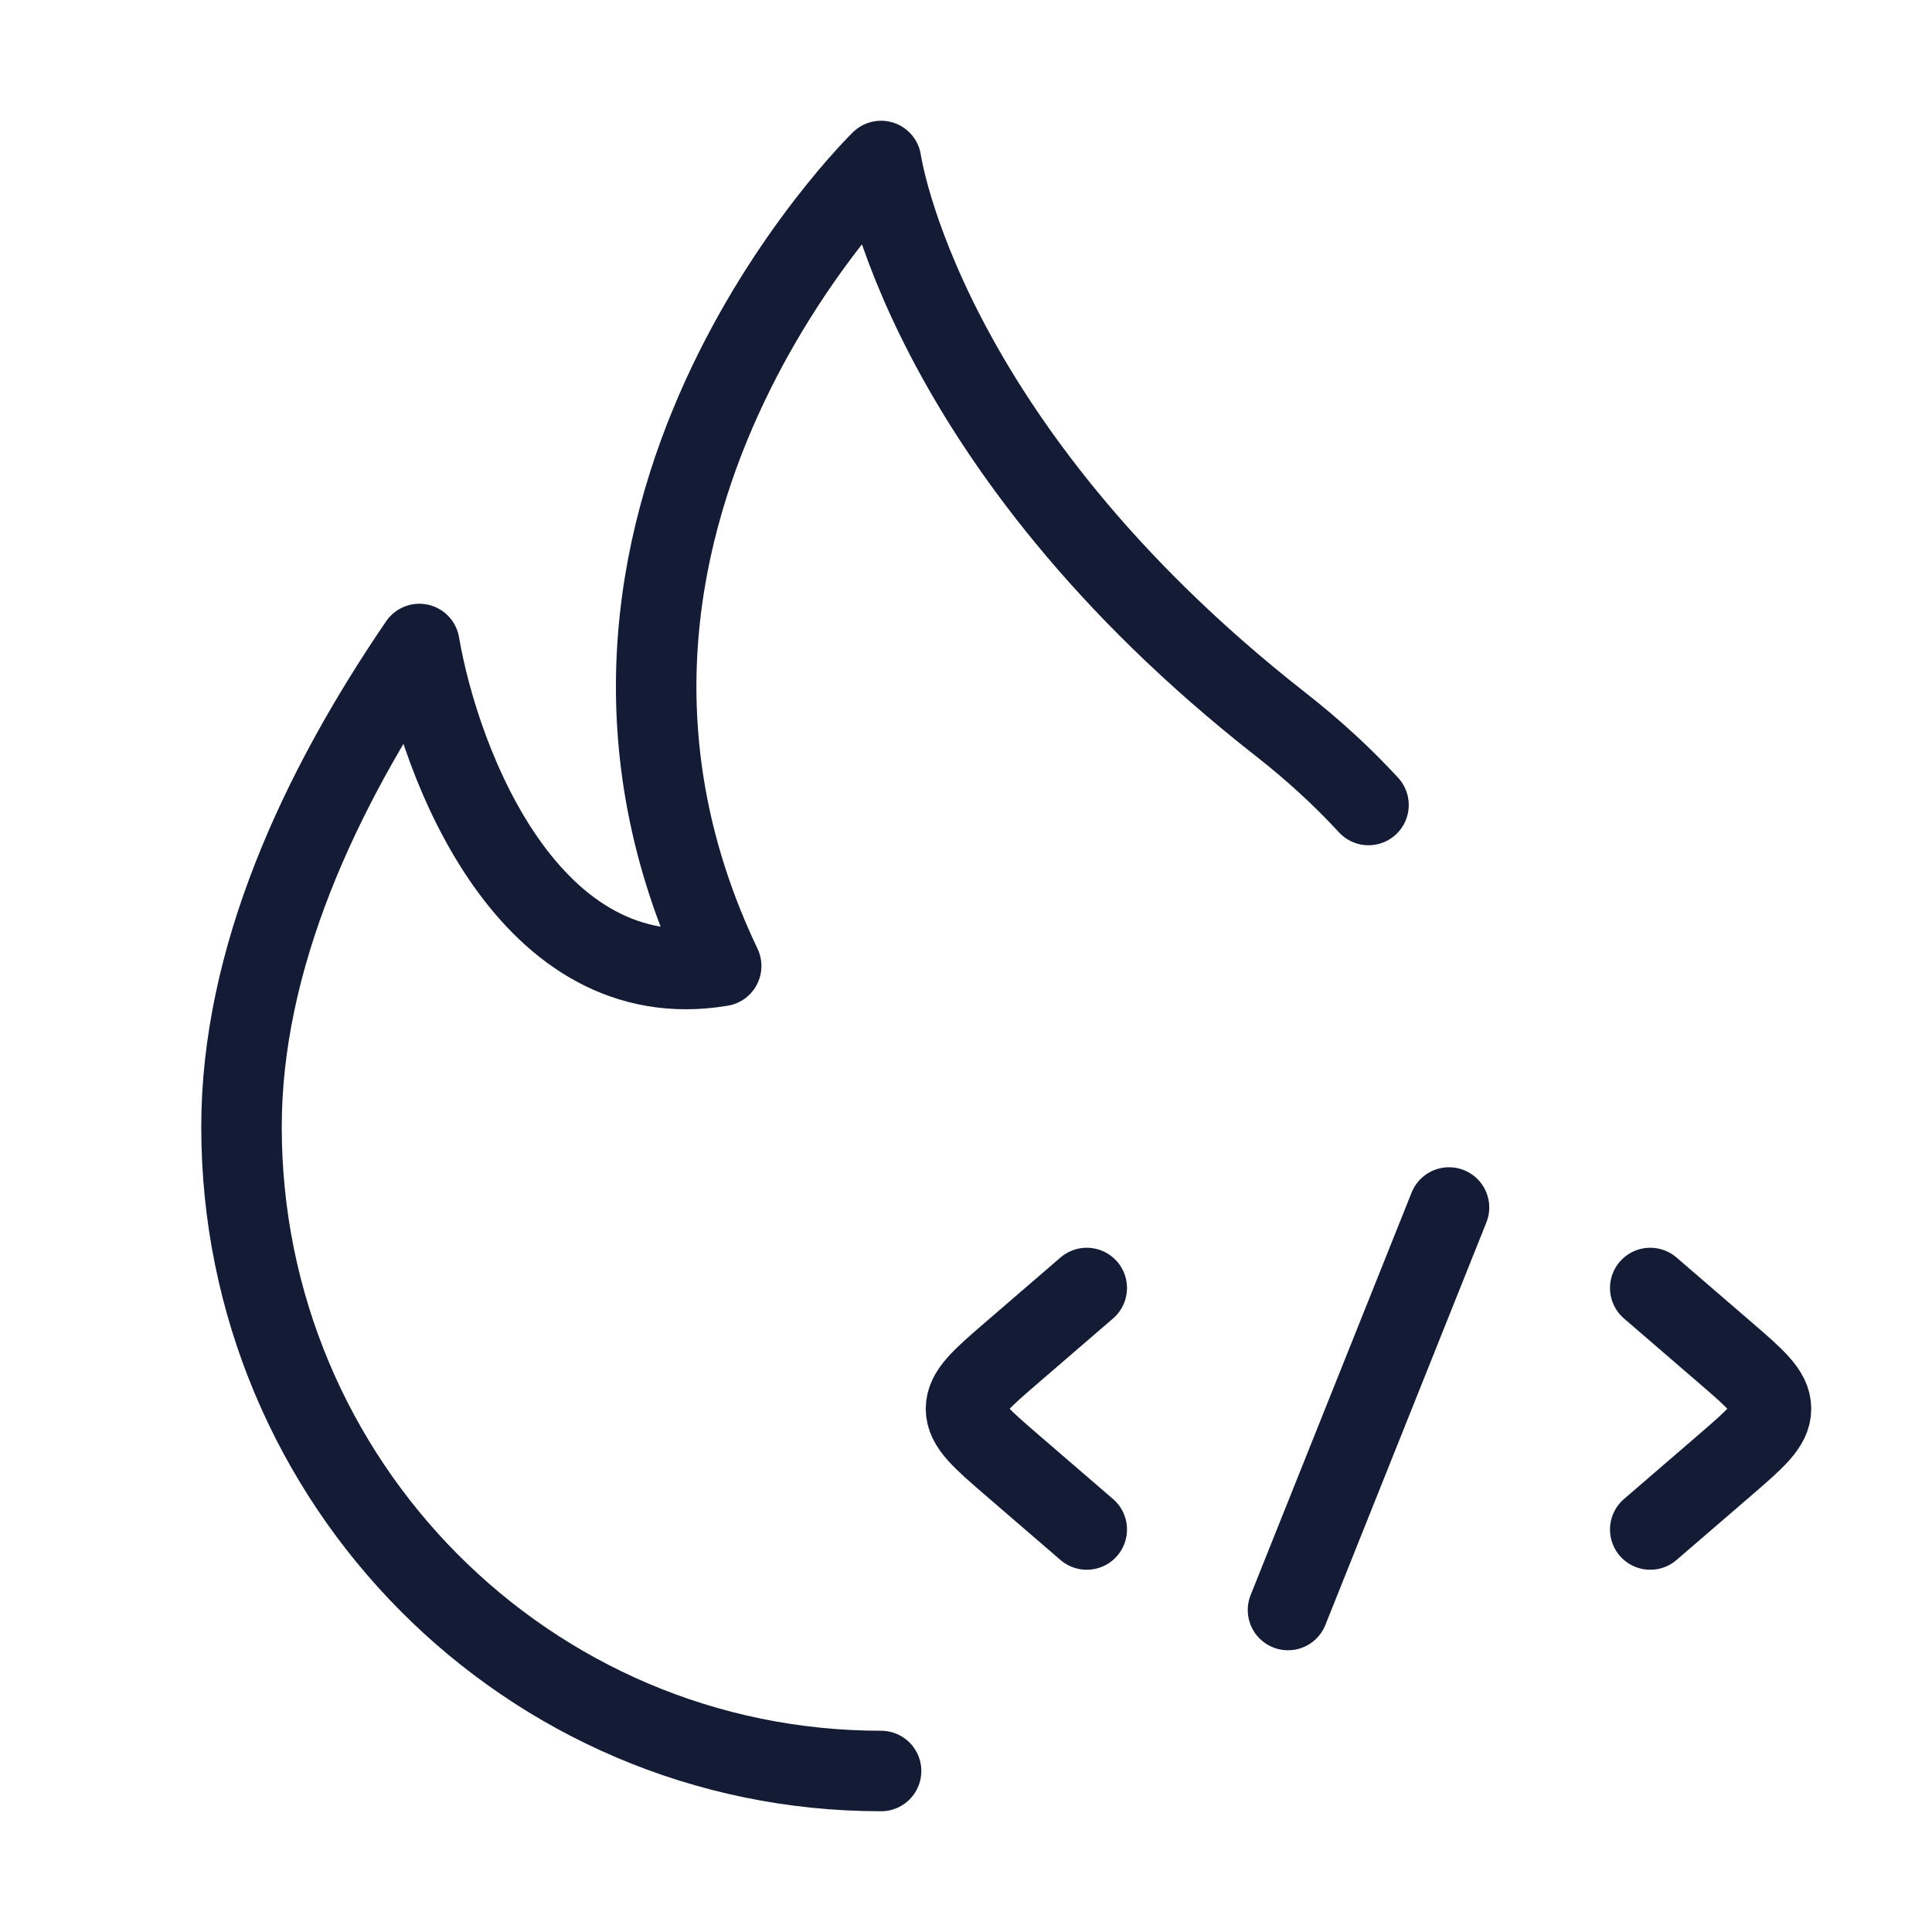 <svg width="72" height="72" viewBox="0 0 72 72" fill="none" xmlns="http://www.w3.org/2000/svg">
<path d="M61.5 48L64.26 50.379C65.42 51.379 66 51.879 66 52.5C66 53.121 65.42 53.621 64.26 54.621L61.5 57" stroke="#141B34" stroke-width="3" stroke-linecap="round" stroke-linejoin="round"/>
<path d="M40.5 48L37.74 50.379C36.58 51.379 36 51.879 36 52.5C36 53.121 36.58 53.621 37.74 54.621L40.5 57" stroke="#141B34" stroke-width="3" stroke-linecap="round" stroke-linejoin="round"/>
<path d="M54 45L48 60" stroke="#141B34" stroke-width="3" stroke-linecap="round" stroke-linejoin="round"/>
<path d="M32.835 66C19.671 66 9 55.255 9 42C9 35.749 11.875 29.497 15.628 24C16.398 28.5 19.726 37.2 26.876 36C19.005 19.5 32.835 6 32.835 6C32.835 6 34.325 16.5 47.732 27C48.973 27.972 50.057 28.974 51 30" stroke="#141B34" stroke-width="3" stroke-linecap="round" stroke-linejoin="round"/>
</svg>
